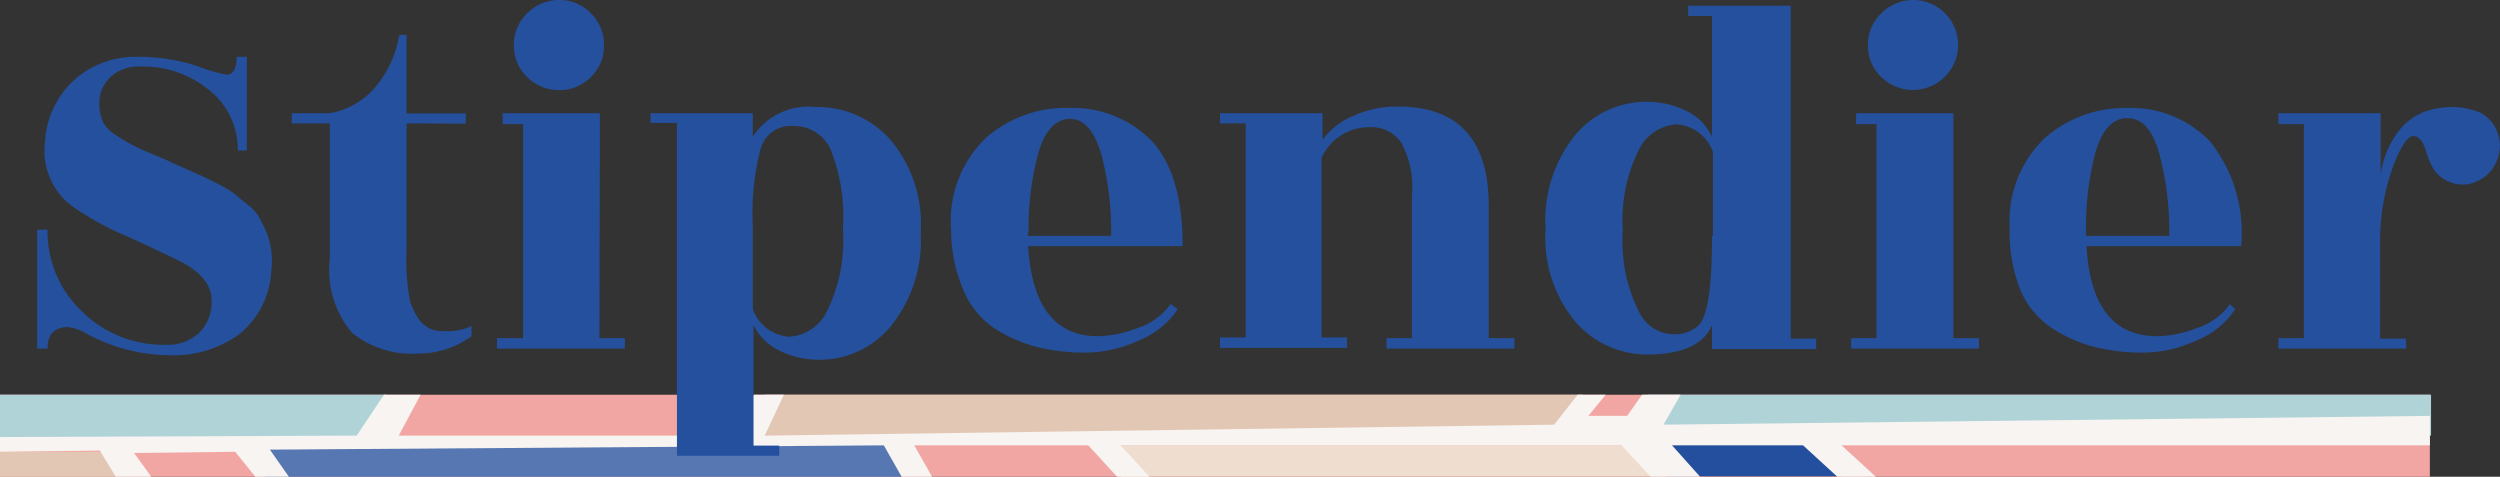 <svg xmlns="http://www.w3.org/2000/svg" viewBox="0 0 105.14 20.05"><rect x="0" y="0" width="105.14" height="20.05" fill="#333333" stroke="none"/><defs><style>.cls-1{fill:#f2a6a3;}.cls-2{fill:#5777b2;}.cls-3{fill:#efddd0;}.cls-4{fill:#e2c7b5;}.cls-5{fill:#234f9e;}.cls-6{fill:#b0d3d7;}.cls-7{fill:#f8f4f1;}.cls-8{fill:#24509d;}</style></defs><title>sti</title><g id="Lag_2" data-name="Lag 2"><g id="klik"><polygon class="cls-1" points="0 16.6 0 18.38 0 20.05 102.19 20.05 102.19 16.6 0 16.6"/><rect class="cls-2" x="11.12" y="18.62" width="26.8" height="1.43"/><rect class="cls-3" x="47.13" y="18.73" width="22.29" height="1.31"/><rect class="cls-4" x="32.16" y="16.6" width="34.41" height="1.72"/><rect class="cls-5" x="70.1" y="18.45" width="7.35" height="1.58"/><rect class="cls-6" x="69.32" y="16.6" width="32.92" height="1.72"/><rect class="cls-6" y="16.6" width="16.25" height="1.78"/><rect class="cls-4" y="19" width="4.87" height="1.05"/><polyline class="cls-7" points="0 18.38 15 18.32 16.15 16.6 17.69 16.6 16.77 18.32 30.62 18.32 31.71 16.6 32.97 16.6 32.16 18.32 65.36 17.86 66.35 16.6 67.53 16.6 66.8 17.49 68.43 17.49 69.06 16.6 70.68 16.6 69.96 17.86 102.19 17.49 102.19 18.73 77.45 18.73 78.89 20.05 77.27 20.05 75.83 18.73 70.32 18.73 71.5 20.05 69.42 20.05 68.2 18.73 47.13 18.73 48.34 20.05 46.98 20.05 45.77 18.73 38.45 18.73 39.2 20.05 37.92 20.05 37.17 18.73 11.35 18.91 12.15 20.05 10.74 20.05 9.89 19 5.64 19.05 6.36 20.05 4.87 20.05 4.2 18.95 0 19"/><path class="cls-8" d="M2,14.66H1.56v-5H2a4.61,4.61,0,0,0,1.45,3.44A4.87,4.87,0,0,0,7,14.5,1.91,1.91,0,0,0,8.37,14a1.8,1.8,0,0,0,.53-1.35c0-.63-.41-1.17-1.23-1.61-.45-.23-1.21-.59-2.3-1.09A12.21,12.21,0,0,1,3.06,8.69,2.9,2.9,0,0,1,1.89,6,3.8,3.8,0,0,1,3.17,3.32,3.86,3.86,0,0,1,5.7,2.39a8,8,0,0,1,2.54.37,7.85,7.85,0,0,0,1.28.38c.29,0,.43-.25.43-.75h.43V6.33H10A3.17,3.17,0,0,0,8.81,3.8a4.36,4.36,0,0,0-2.93-1,1.68,1.68,0,0,0-1.25.46,1.44,1.44,0,0,0-.45,1,2,2,0,0,0,.15.87,1.43,1.43,0,0,0,.53.54,6.86,6.86,0,0,0,.66.4,9.48,9.48,0,0,0,.89.41c.41.17.69.29.85.37l1.4.63.62.31a4.31,4.31,0,0,1,.62.39c.13.12.31.26.52.43a1.79,1.79,0,0,1,.48.53c.1.18.2.38.3.61a3.24,3.24,0,0,1,.21,1.62,3.66,3.66,0,0,1-1.3,2.65,4.69,4.69,0,0,1-3,.92,7.44,7.44,0,0,1-3.42-.88,2.11,2.11,0,0,0-.87-.31C2.25,13.79,2,14.08,2,14.66Z"/><path class="cls-8" d="M17.1,5.19v5.25a9.36,9.36,0,0,0,.15,2.25,3.49,3.49,0,0,0,.32.67,1.17,1.17,0,0,0,1.13.56,2.2,2.2,0,0,0,1.13-.21v.43a3.81,3.81,0,0,1-2.26.73A4,4,0,0,1,14.81,14a4.05,4.05,0,0,1-.94-3.08V5.19h-1.6V4.76h1.6a3.23,3.23,0,0,0,1.83-1,4.51,4.51,0,0,0,1.09-2.29h.31v3.3h2.49v.43Z"/><path class="cls-8" d="M25.21,14.22h1.07v.44H20.9v-.44H22v-9h-.86V4.76h4.09ZM25.4,1.9a1.81,1.81,0,0,1-.55,1.34,1.83,1.83,0,0,1-1.33.55,1.91,1.91,0,0,1-1.35-.55,1.82,1.82,0,0,1-.56-1.34A1.84,1.84,0,0,1,22.17.56,1.87,1.87,0,0,1,23.52,0a1.8,1.8,0,0,1,1.33.56A1.83,1.83,0,0,1,25.4,1.9Z"/><path class="cls-8" d="M31.66,5.75A2.78,2.78,0,0,1,34.29,4.5a4.11,4.11,0,0,1,3.16,1.38,5.49,5.49,0,0,1,1.27,3.89,5.73,5.73,0,0,1-1.25,3.94,3.87,3.87,0,0,1-3,1.42,3.77,3.77,0,0,1-1.66-.37,2.29,2.29,0,0,1-1.12-1.09v5.07h1.08v.43h-4.3v-14H27.36V4.76h4.3Zm0,3.72V13a1.75,1.75,0,0,0,1.52,1.16,1.89,1.89,0,0,0,1.6-1.07,6.76,6.76,0,0,0,.67-3.46,7.67,7.67,0,0,0-.51-3.33,1.69,1.69,0,0,0-1.58-1A1.31,1.31,0,0,0,32,6.22,10.54,10.54,0,0,0,31.66,9.47Z"/><path class="cls-8" d="M49.74,10.35h-6.5q.23,3.8,2.95,3.79a5,5,0,0,0,1.67-.35,2.76,2.76,0,0,0,1.37-1l.3.21a3.47,3.47,0,0,1-1.62,1.31,5.36,5.36,0,0,1-2.27.52,8.4,8.4,0,0,1-2-.23,6.19,6.19,0,0,1-1.77-.76,3.59,3.59,0,0,1-1.34-1.61A6.4,6.4,0,0,1,40,9.66,4.84,4.84,0,0,1,41.46,5.8,5.11,5.11,0,0,1,45,4.54a4.65,4.65,0,0,1,3.43,1.38C49.29,6.84,49.74,8.31,49.74,10.35Zm-6.52-.43h3.51a12.75,12.75,0,0,0-.42-3.46C46,5.47,45.58,5,45,5s-1.06.48-1.33,1.43a12.11,12.11,0,0,0-.41,3.28Z"/><path class="cls-8" d="M62.61,14.22h1.08v.44H58.31v-.44h1.07v-6A3.92,3.92,0,0,0,58.93,6a1.52,1.52,0,0,0-1.35-.65,2.19,2.19,0,0,0-2,1.29v7.55h1.07v.44H51.31v-.44h1.08v-9H51.31V4.76h4.31V5.88a3.06,3.06,0,0,1,1.28-1,4.41,4.41,0,0,1,1.88-.4q3.82,0,3.83,4.15Z"/><path class="cls-8" d="M69.26,14.91a4,4,0,0,1-3-1.37A5.53,5.53,0,0,1,65,9.64,5.73,5.73,0,0,1,66.23,5.7a3.91,3.91,0,0,1,3-1.42,3.77,3.77,0,0,1,1.66.37A2.26,2.26,0,0,1,72,5.75V.67H71V.24h4.31v14h1.07v.44H72v-1C71.65,14.5,70.72,14.91,69.26,14.91Zm2.78-5V6.39a1.75,1.75,0,0,0-1.52-1.16,1.9,1.9,0,0,0-1.6,1.08,6.6,6.6,0,0,0-.67,3.41,6.52,6.52,0,0,0,.69,3.41,1.64,1.64,0,0,0,1.66.92,1.48,1.48,0,0,0,.81-.34C71.83,13.31,72,12.05,72,9.94Z"/><path class="cls-8" d="M82.15,14.22h1.08v.44H77.85v-.44h1.07v-9h-.86V4.76h4.09Zm.2-12.32a1.9,1.9,0,0,1-3.23,1.34,1.78,1.78,0,0,1-.56-1.34A1.8,1.8,0,0,1,79.12.56a1.88,1.88,0,0,1,2.68,0A1.87,1.87,0,0,1,82.35,1.9Z"/><path class="cls-8" d="M94.25,10.35h-6.5q.21,3.8,3,3.79a4.9,4.9,0,0,0,1.66-.35,2.71,2.71,0,0,0,1.37-1L94,13a3.39,3.39,0,0,1-1.61,1.31,5.39,5.39,0,0,1-2.27.52,8.48,8.48,0,0,1-2-.23,6,6,0,0,1-1.76-.76A3.61,3.61,0,0,1,85,12.27a6.4,6.4,0,0,1-.48-2.61A4.87,4.87,0,0,1,86,5.8a5.14,5.14,0,0,1,3.5-1.26,4.61,4.61,0,0,1,3.42,1.38A6.1,6.1,0,0,1,94.25,10.35Zm-6.52-.43h3.5a12.75,12.75,0,0,0-.42-3.46c-.28-1-.72-1.49-1.34-1.49s-1.06.48-1.34,1.43a12.13,12.13,0,0,0-.4,3.28Z"/><path class="cls-8" d="M101.2,14.66H95.82v-.44h1.07v-9H95.82V4.76h4.3V7.32a4,4,0,0,1,.7-1.73,2.53,2.53,0,0,1,1.12-.88,3.63,3.63,0,0,1,1.18-.21,3.15,3.15,0,0,1,1.1.2,1.45,1.45,0,0,1,.79.82,1.59,1.59,0,0,1,0,1.23,1.51,1.51,0,0,1-.83.87,1.39,1.39,0,0,1-1.09.06,1.47,1.47,0,0,1-.71-.52,2.79,2.79,0,0,1-.3-.64c-.14-.53-.34-.8-.58-.8s-.57.47-.9,1.41a9,9,0,0,0-.5,3v4.11h1.08Z"/></g></g></svg>
